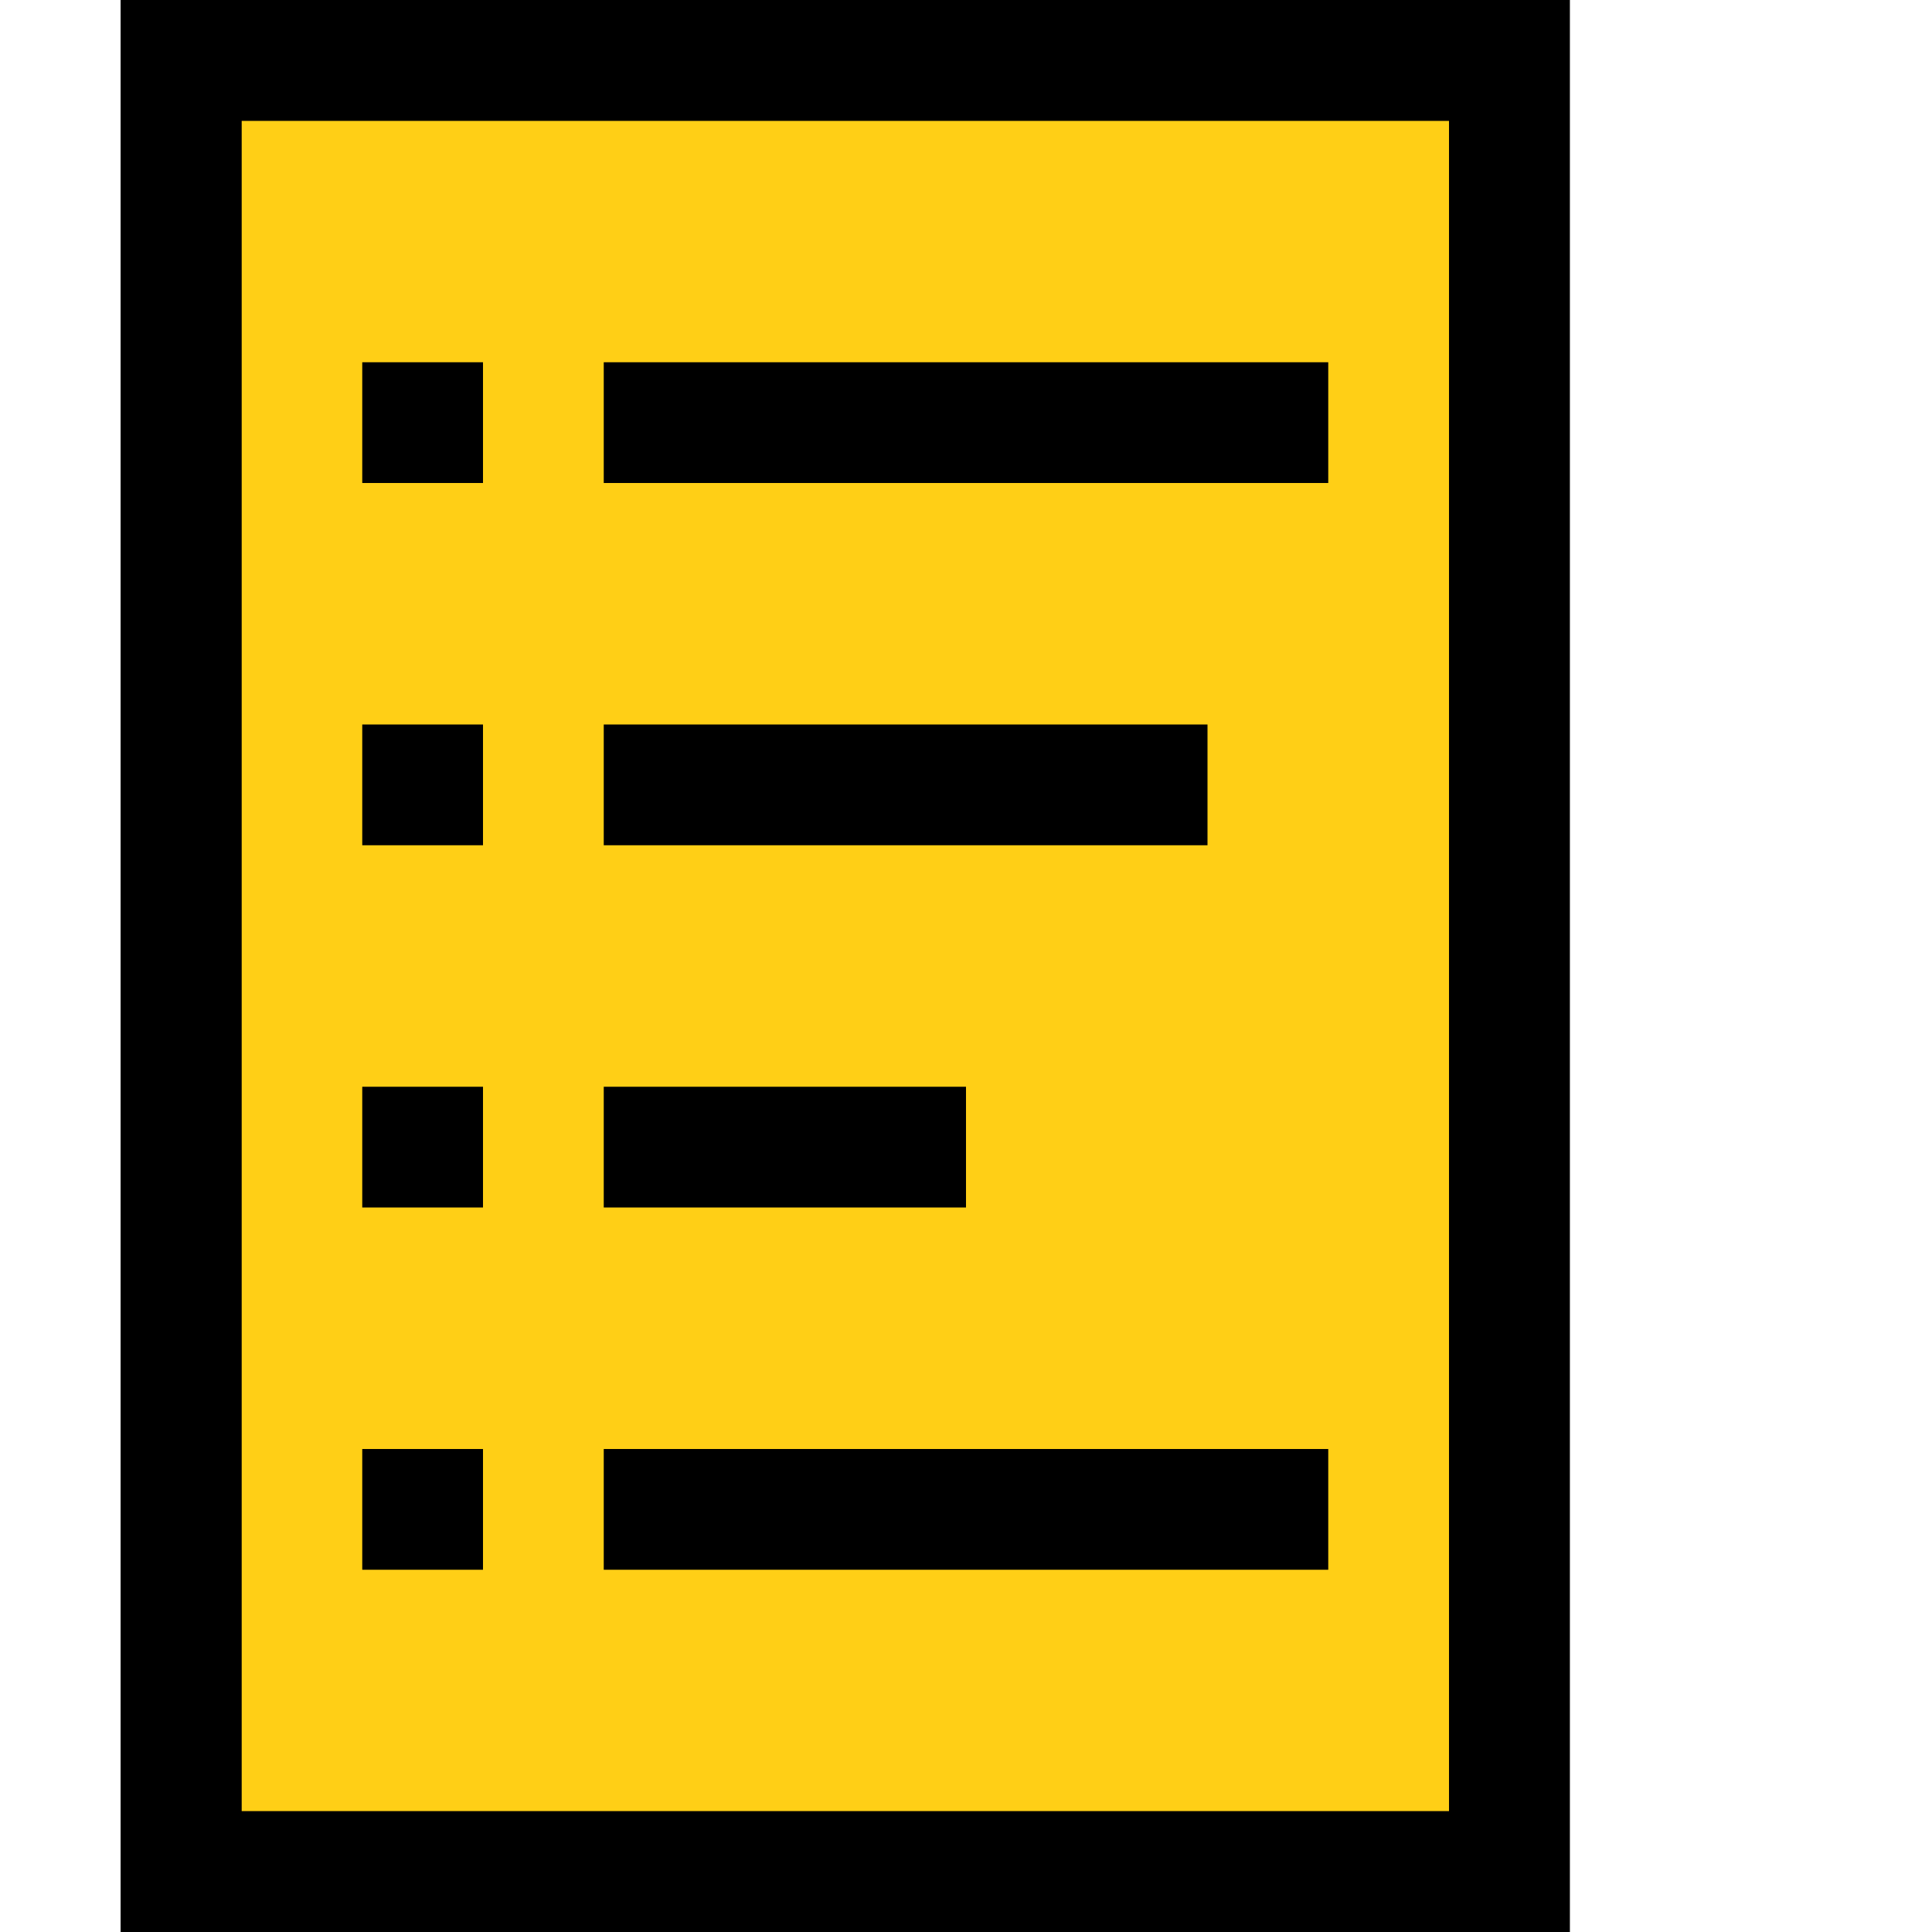 <?xml version="1.0" encoding="utf-8"?>
<!-- Generator: Adobe Illustrator 25.2.1, SVG Export Plug-In . SVG Version: 6.00 Build 0)  -->
<svg version="1.1" id="Layer_1" xmlns="http://www.w3.org/2000/svg" xmlns:xlink="http://www.w3.org/1999/xlink" x="0px" y="0px"
	 viewBox="0 0 16 16" style="enable-background:new 0 0 16 16;" xml:space="preserve">
<style type="text/css">
	.st0{fill:#FFCF16;stroke:#000000;stroke-miterlimit:10;}
</style>
<rect x="1.5" y="0.5" class="st0" width="11" height="15"/>
<path d="M1,0h12v16H1V0z M12,15V1H2v14H12z M4,3v1H3V3H4z M4,6v1H3V6H4z M4,9v1H3V9H4z M4,12v1H3v-1H4z M11,3v1H5V3H11z M10,6v1H5V6
	H10z M8,9v1H5V9H8z M11,12v1H5v-1H11z"/>
</svg>
